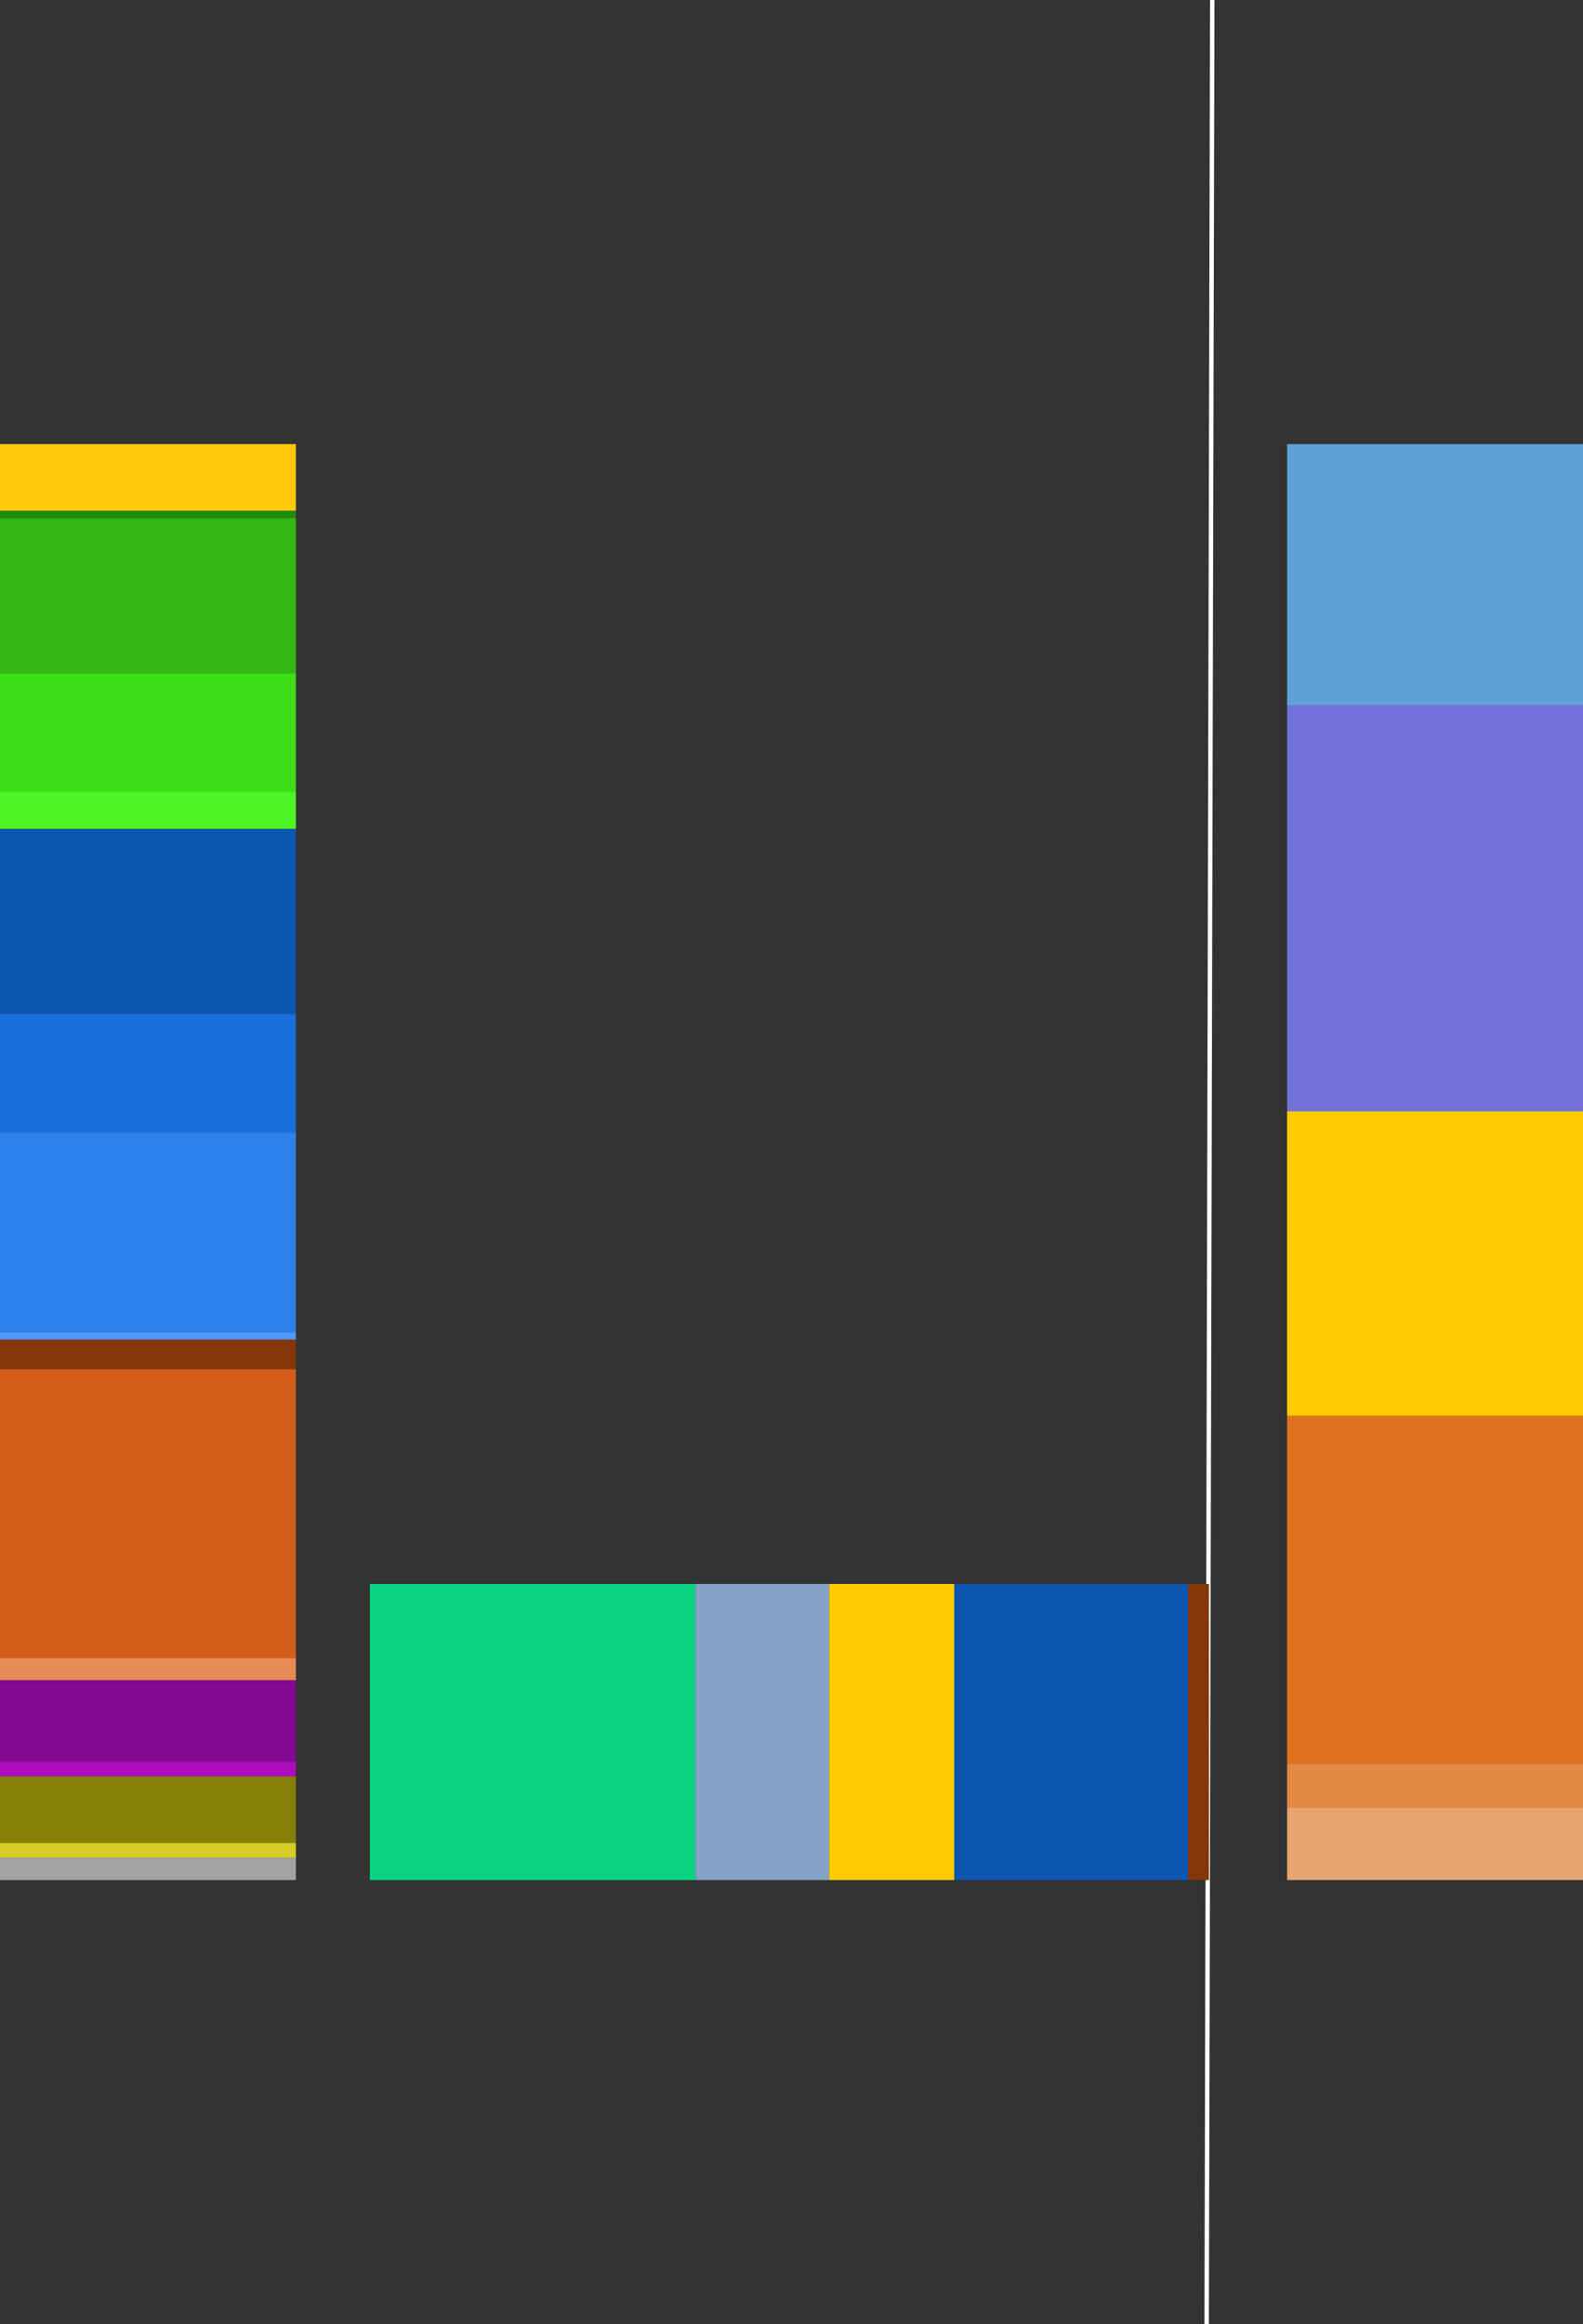 <?xml version="1.0" encoding="UTF-8" standalone="no"?>
<svg width="107px" height="157px" viewBox="0 0 107 157" version="1.1" xmlns="http://www.w3.org/2000/svg" xmlns:xlink="http://www.w3.org/1999/xlink">
    <rect x="0" y="0" width="107" height="157" fill="#333333" stroke="none"/>
    <!-- Generator: Sketch 3.8.3 (29802) - http://www.bohemiancoding.com/sketch -->
    <title>Icon</title>
    <desc>Created with Sketch.</desc>
    <defs></defs>
    <g id="Page-1" stroke="none" stroke-width="1" fill="none" fill-rule="evenodd">
        <g id="Icon" transform="translate(-50, -25)">
            <g id="Group-4" stroke-width="0.3" stroke="#FFFFFF">
                <g>
                    <path id="Path-1"></path>
                    <path id="Path-1-Copy"></path>
                    <path id="Path-1-Copy-5"></path>
                    <path id="Path-1"></path>
                    <path id="Path-1-Copy-2"></path>
                    <path id="Path-1-Copy-3"></path>
                    <path id="Path-1-Copy-4"></path>
                    <path d="M131.5,207.539 L132,0" id="Path-1-Copy-4"></path>
                    <path id="Path-1-Copy-3"></path>
                </g>
            </g>
            <g id="Group" transform="translate(50, 55)">
                <rect id="Rectangle-1-Copy" fill="#FFCA0A" x="0" y="0" width="20" height="4.5"></rect>
                <rect id="Rectangle-1-Copy-4" fill="#22890A" x="0" y="4.5" width="20" height="0.5"></rect>
                <rect id="Rectangle-1-Copy-4" fill="#33B813" x="0" y="5" width="20" height="10.5"></rect>
                <rect id="Rectangle-1-Copy-4" fill="#3CDE15" x="0" y="15.5" width="20" height="8"></rect>
                <rect id="Rectangle-1-Copy-4" fill="#4DF425" x="0" y="23.5" width="20" height="2.5"></rect>
                <rect id="Rectangle-1-Copy-5" fill="#0C55B0" x="0" y="26" width="20" height="12.5"></rect>
                <rect id="Rectangle-1-Copy-6" fill="#186EDA" x="0" y="38.5" width="20" height="8"></rect>
                <rect id="Rectangle-1-Copy-7" fill="#2D81EA" x="0" y="46.5" width="20" height="13.5"></rect>
                <rect id="Rectangle-1-Copy-8" fill="#4E9BFB" x="0" y="60" width="20" height="0.5"></rect>
                <rect id="Rectangle-1-Copy-9" fill="#853709" x="0" y="60.5" width="20" height="2"></rect>
                <rect id="Rectangle-1-Copy-10" fill="#D45E19" x="0" y="62.5" width="20" height="19.5"></rect>
                <rect id="Rectangle-1-Copy-11" fill="#E78B56" x="0" y="82" width="20" height="1.5"></rect>
                <rect id="Rectangle-1-Copy-12" fill="#830A90" x="0" y="83.5" width="20" height="5.5"></rect>
                <rect id="Rectangle-1-Copy-13" fill="#AE0CBF" x="0" y="89" width="20" height="1"></rect>
                <rect id="Rectangle-1-Copy-14" fill="#868008" x="0" y="90" width="20" height="4.5"></rect>
                <rect id="Rectangle-1-Copy-15" fill="#D5CD25" x="0" y="94.5" width="20" height="1"></rect>
                <rect id="Rectangle-1-Copy-16" fill="#A3A3A3" x="0" y="95.5" width="20" height="1.5"></rect>
            </g>
            <g id="Group-3" transform="translate(137, 55)">
                <rect id="Rectangle-1-Copy-2" fill="#5FA0D6" x="0" y="0" width="20" height="17.636"></rect>
                <rect id="Rectangle-1-Copy-21" fill="#7171D9" x="0" y="17.636" width="20" height="27.434"></rect>
                <rect id="Rectangle-1-Copy-22" fill="#FFCC00" x="0" y="45.071" width="20" height="20.576"></rect>
                <rect id="Rectangle-1-Copy-23" fill="#DE721E" x="0" y="65.646" width="20" height="23.515"></rect>
                <rect id="Rectangle-1-Copy-24" fill="#E28A45" x="0" y="89.162" width="20" height="2.939"></rect>
                <rect id="Rectangle-1-Copy-25" fill="#E8A46F" x="0" y="92.101" width="20" height="4.899"></rect>
            </g>
            <g id="Group-2" transform="translate(75, 132)">
                <rect id="Rectangle-1-Copy-3" fill="#0CD381" x="0" y="0" width="22.01" height="20"></rect>
                <rect id="Rectangle-1-Copy-17" fill="#85A2C7" x="22.01" y="0" width="9.03" height="20"></rect>
                <rect id="Rectangle-1-Copy-18" fill="#FFCC00" x="31.04" y="0" width="8.465" height="20"></rect>
                <rect id="Rectangle-1-Copy-19" fill="#0C55B0" x="39.505" y="0" width="15.802" height="20"></rect>
                <rect id="Rectangle-1-Copy-20" fill="#853709" x="55.307" y="0" width="1.411" height="20"></rect>
            </g>
        </g>
    </g>
</svg>